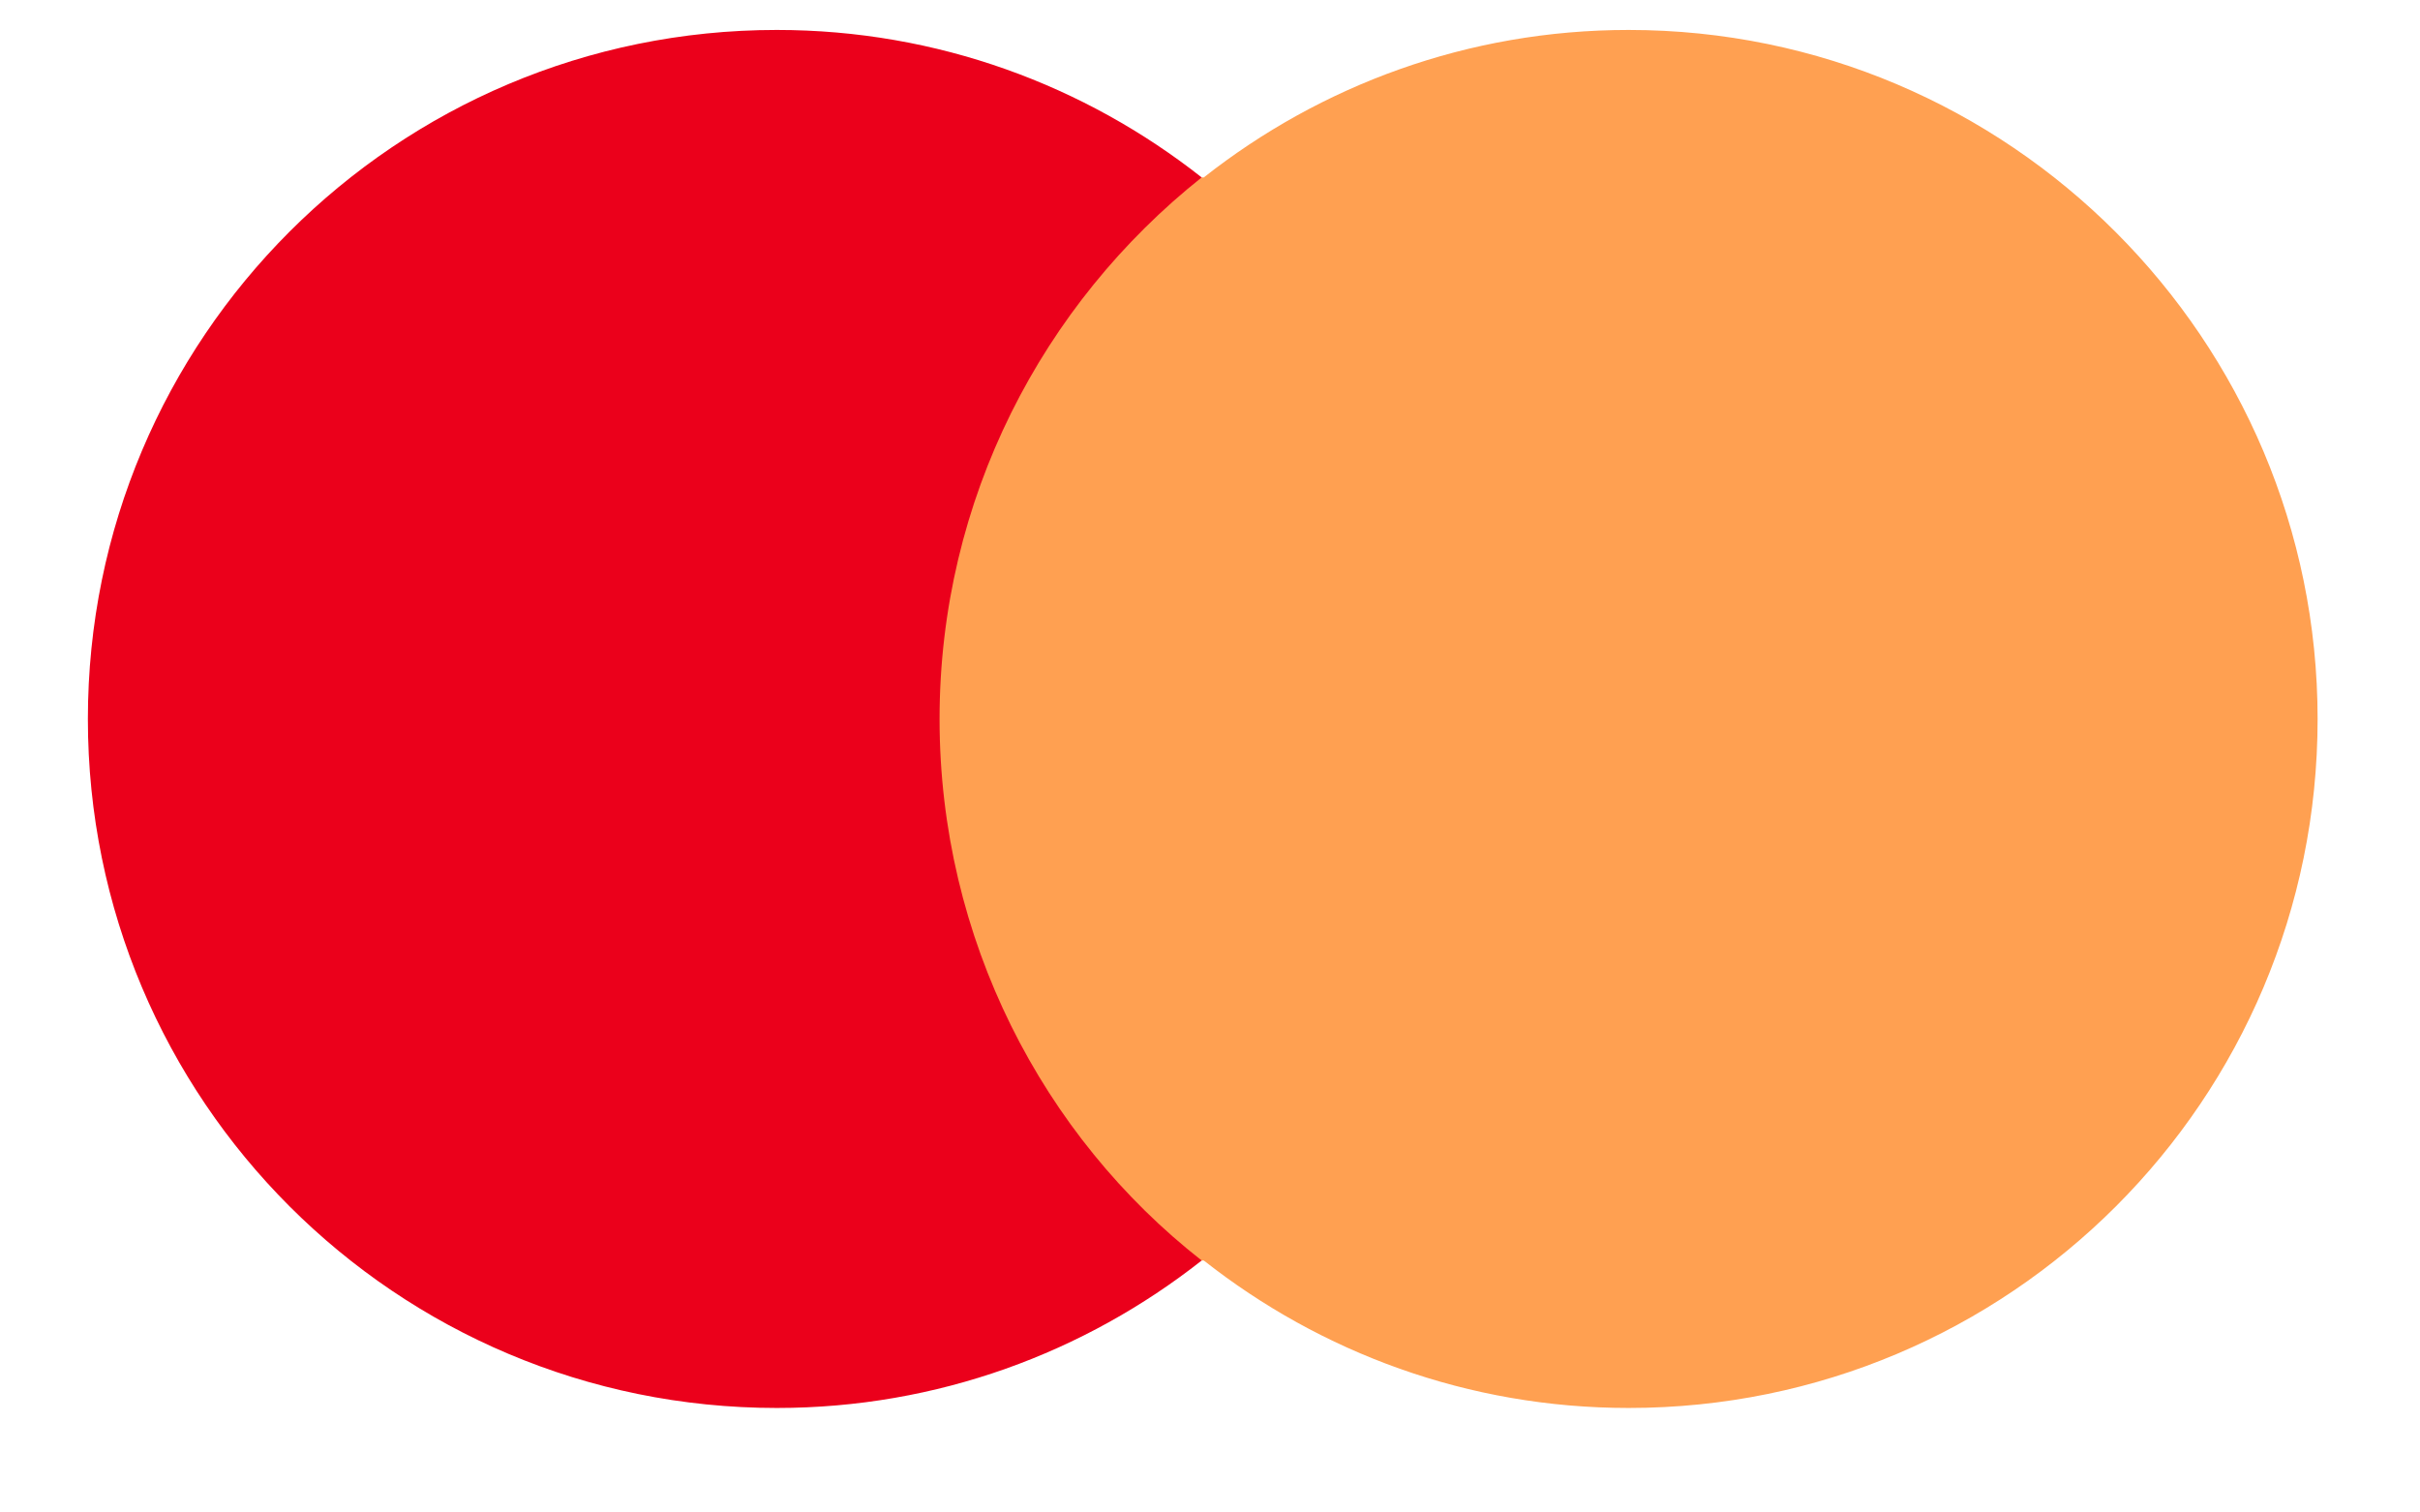 <svg width="16" height="10" viewBox="0 0 16 10" fill="none" xmlns="http://www.w3.org/2000/svg">
<path d="M5.958 1.173H9.944V8.334H5.958V1.173Z" fill="#FFA051"/>
<path d="M6.212 4.754C6.212 3.299 6.895 2.008 7.945 1.173C7.173 0.565 6.199 0.198 5.136 0.198C2.618 0.198 0.581 2.236 0.581 4.754C0.581 7.272 2.618 9.309 5.136 9.309C6.199 9.309 7.173 8.942 7.945 8.334C6.895 7.512 6.212 6.209 6.212 4.754Z" fill="#EB001B"/>
<path d="M15.323 4.754C15.323 7.272 13.286 9.309 10.768 9.309C9.705 9.309 8.731 8.942 7.959 8.334C9.022 7.499 9.692 6.209 9.692 4.754C9.692 3.299 9.009 2.008 7.959 1.173C8.731 0.565 9.705 0.198 10.768 0.198C13.286 0.198 15.323 2.248 15.323 4.754Z" fill="#FFA051"/>
</svg>

